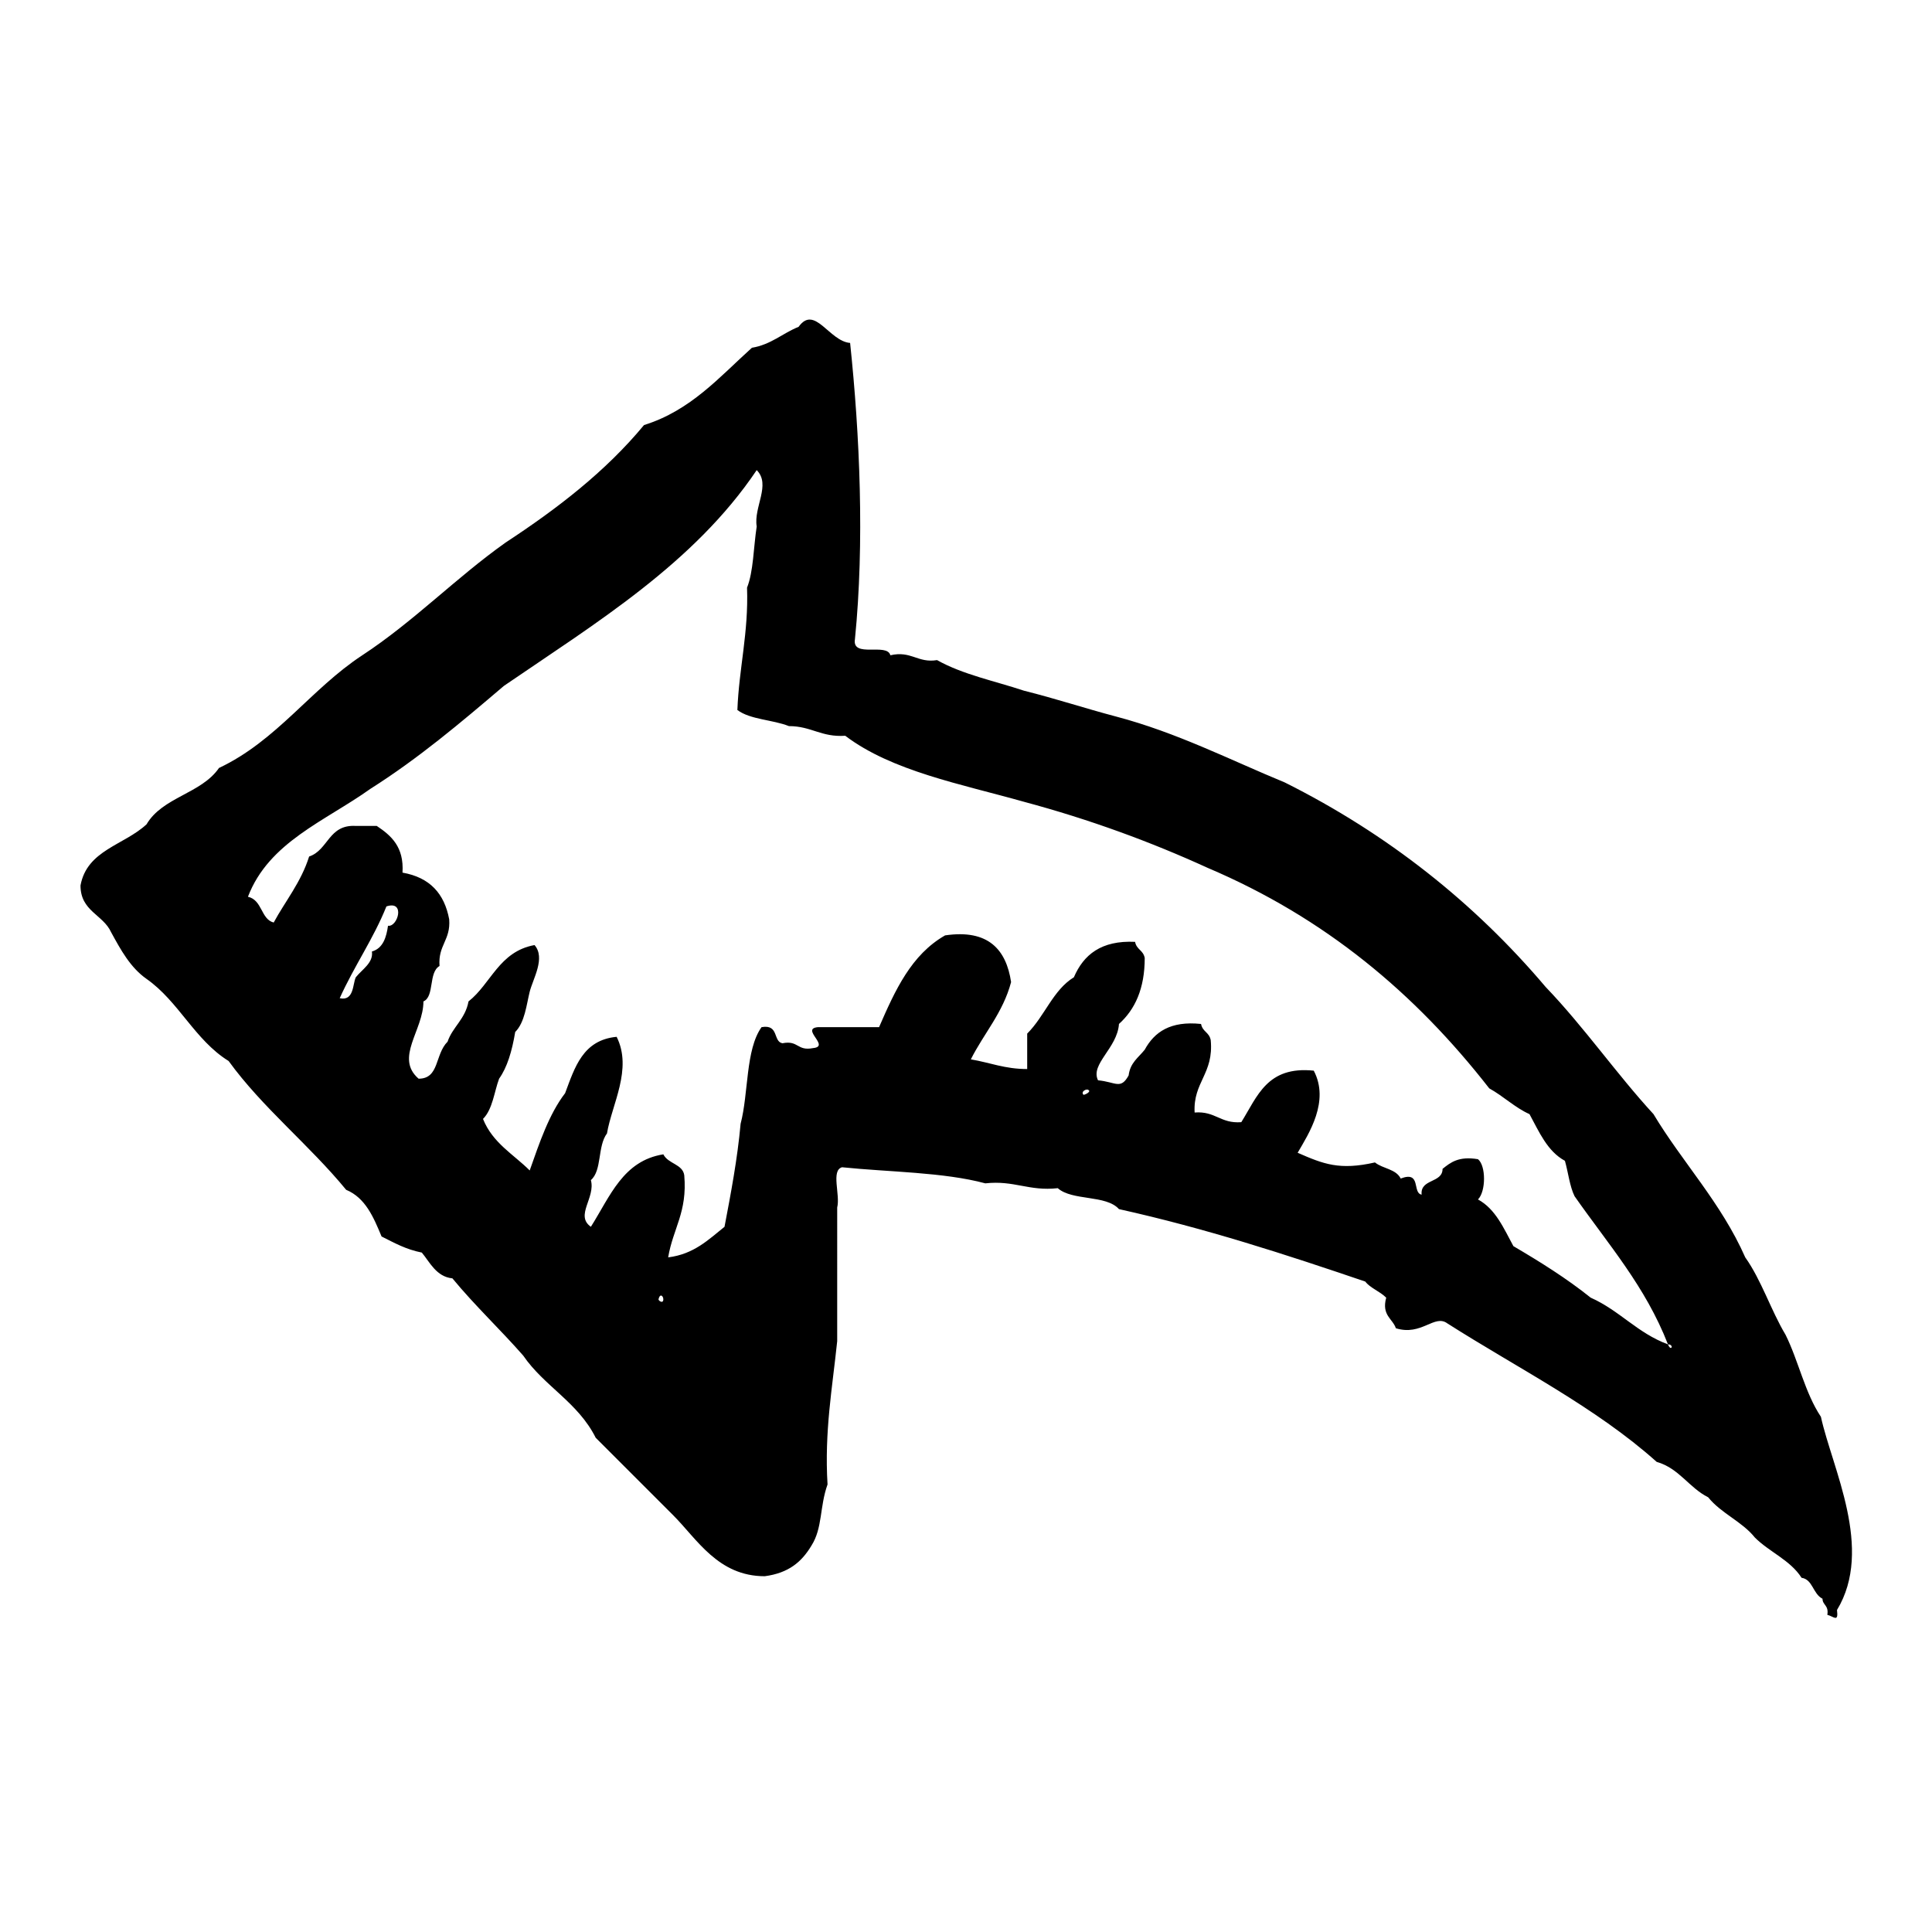 <?xml version="1.0" encoding="utf-8"?>
<!-- Generator: Adobe Illustrator 16.0.0, SVG Export Plug-In . SVG Version: 6.00 Build 0)  -->
<!DOCTYPE svg PUBLIC "-//W3C//DTD SVG 1.1//EN" "http://www.w3.org/Graphics/SVG/1.1/DTD/svg11.dtd">
<svg version="1.1" id="Layer_1" xmlns="http://www.w3.org/2000/svg"  x="0px" y="0px"
	 width="120px" height="120px" viewBox="4 4 120 120" style="enable-background:new 4 4 120 120;" xml:space="preserve">
<g id="reply">
	<g>
		<path d="M117.1,92c-1-1.5-1.399-3.5-2.199-5.1c-0.9-1.5-1.5-3.4-2.5-4.801c-1.5-3.399-3.9-5.899-5.7-8.899
			c-2.3-2.5-4.3-5.4-6.7-7.9c-4.4-5.2-9.8-9.5-16.2-12.7c-3.399-1.4-6.7-3.1-10.5-4.1c-1.899-0.5-3.7-1.1-5.7-1.6
			c-1.8-0.6-3.8-1-5.399-1.9c-1.2,0.2-1.6-0.6-2.9-0.3c-0.2-0.8-2.4,0.2-2.2-1c0.6-6,0.3-12.7-0.3-18.4c-1.3-0.1-2.2-2.4-3.2-1
			c-1,0.4-1.7,1.1-2.9,1.3c-2,1.8-3.8,3.9-6.7,4.8c-2.4,2.9-5.4,5.2-8.6,7.3c-3.1,2.2-5.7,4.9-8.9,7c-3.2,2.1-5.3,5.3-8.9,7
			c-1.1,1.6-3.5,1.8-4.5,3.5C11.7,56.5,9.4,56.8,9,59c0,1.6,1.4,1.8,1.9,2.9c0.6,1.1,1.2,2.2,2.2,2.9c2,1.4,3,3.8,5.1,5.101
			c2.1,2.899,5,5.199,7.3,8c1.2,0.5,1.7,1.699,2.2,2.899c0.8,0.4,1.5,0.8,2.5,1c0.5,0.601,0.9,1.5,1.9,1.601
			c1.4,1.699,3,3.199,4.4,4.8c1.3,1.899,3.4,2.899,4.5,5.1c1.6,1.601,3.2,3.2,4.8,4.8c1.5,1.5,2.8,3.801,5.7,3.801
			c1.5-0.2,2.3-0.9,2.9-1.9c0.7-1.1,0.5-2.4,1-3.8c-0.2-3.3,0.3-6,0.6-8.9V79c0.2-0.8-0.4-2.3,0.3-2.5c2.9,0.3,6.3,0.3,8.9,1
			c1.8-0.2,2.7,0.5,4.5,0.3c0.899,0.8,3,0.4,3.8,1.3c5.4,1.2,10.3,2.801,15.3,4.5c0.3,0.4,0.9,0.601,1.3,1
			C89.8,85.7,90.5,85.9,90.7,86.5c1.6,0.5,2.399-0.9,3.2-0.3c4.399,2.8,9.199,5.2,13,8.6c1.399,0.4,2,1.601,3.199,2.2
			c0.801,1,2.101,1.5,2.9,2.5c0.9,0.9,2.2,1.4,2.9,2.5c0.699,0.1,0.699,1,1.3,1.3c0,0.4,0.399,0.4,0.3,1c0.4,0.101,0.7,0.5,0.6-0.3
			C120.4,100.2,117.8,95.2,117.1,92z M28.1,61.5c-0.1,0.7-0.3,1.4-1,1.6c0.1,0.7-0.6,1.1-1,1.6c-0.2,0.399-0.1,1.5-1,1.3
			c0.9-2,2.1-3.7,2.9-5.7C29.2,59.9,28.7,61.6,28.1,61.5z M44.9,84.7c0.1-0.4,0.3-0.2,0.3,0C45.2,85,44.9,84.8,44.9,84.7z M71.3,72
			c-0.2-0.2,0.2-0.4,0.3-0.3C71.8,71.8,71.4,72,71.3,72z M107.6,87.5c-1.899-0.7-3-2.1-4.8-2.9C101.3,83.4,99.7,82.4,98,81.4
			c-0.6-1.101-1.1-2.301-2.2-2.9c0.5-0.5,0.5-2.1,0-2.5c-1.2-0.2-1.7,0.2-2.2,0.6c0,0.9-1.399,0.601-1.3,1.601
			c-0.6-0.101,0-1.5-1.3-1c-0.3-0.601-1.1-0.601-1.6-1c-2.2,0.5-3.2,0.1-4.801-0.601c0.7-1.199,2-3.199,1-5.1
			c-2.899-0.3-3.5,1.6-4.5,3.2C79.8,73.8,79.5,73,78.2,73.1c-0.101-1.899,1.2-2.399,1-4.5c-0.101-0.5-0.5-0.5-0.601-1
			C76.7,67.4,75.7,68.1,75.1,69.2c-0.399,0.5-0.899,0.8-1,1.6c-0.5,0.9-0.8,0.4-1.899,0.3c-0.5-1,1.2-2,1.3-3.5
			c1-0.899,1.6-2.199,1.6-4.1c-0.1-0.5-0.5-0.5-0.6-1c-2.1-0.1-3.2,0.8-3.8,2.2c-1.3,0.8-1.8,2.399-2.9,3.5v2.2
			c-1.399,0-2.3-0.4-3.5-0.601c0.8-1.6,2-2.899,2.5-4.8c-0.3-2-1.399-3.3-4.1-2.9c-2.1,1.2-3.1,3.4-4.1,5.7h-3.8
			c-1.1,0.101,0.8,1.2-0.3,1.3c-1,0.2-0.9-0.5-1.9-0.3c-0.6-0.1-0.2-1.2-1.3-1c-1,1.4-0.8,4.101-1.3,6c-0.2,2.2-0.6,4.3-1,6.4
			c-1,0.8-1.9,1.7-3.5,1.899c0.3-1.8,1.2-2.8,1-5.1c-0.1-0.7-1-0.7-1.3-1.3c-2.5,0.399-3.3,2.6-4.5,4.5c-1-0.7,0.3-1.8,0-2.9
			c0.7-0.6,0.4-2.1,1-2.899c0.3-1.801,1.6-4,0.6-6c-2.1,0.199-2.6,1.899-3.2,3.5c-1,1.3-1.6,3.1-2.2,4.8c-1-1-2.3-1.7-2.9-3.2
			c0.6-0.6,0.7-1.7,1-2.5c0.5-0.7,0.8-1.7,1-2.9c0.6-0.6,0.7-1.699,0.9-2.5c0.2-0.8,1-2.1,0.3-2.899c-2.2,0.4-2.7,2.399-4.1,3.5
			c-0.2,1.1-1,1.6-1.3,2.5C31,69.5,31.3,71,30,71c-1.5-1.3,0.3-3,0.3-4.8c0.7-0.3,0.3-1.8,1-2.2c-0.1-1.3,0.7-1.6,0.6-2.9
			c-0.3-1.6-1.2-2.6-2.9-2.9c0.1-1.6-0.7-2.3-1.6-2.9h-1.3c-1.7-0.1-1.7,1.5-2.9,1.9c-0.5,1.6-1.5,2.8-2.2,4.1
			c-0.8-0.2-0.7-1.4-1.6-1.6c1.3-3.4,4.8-4.7,7.6-6.7c3-1.9,5.6-4.1,8.3-6.4C41,42.7,47.1,39,51,33.2c0.9,0.9-0.2,2.3,0,3.5
			c-0.2,1.3-0.2,2.8-0.6,3.8c0.1,2.8-0.5,5-0.6,7.6c0.8,0.6,2.2,0.6,3.2,1c1.4,0,2,0.7,3.5,0.6c2.9,2.2,7.2,3,11.1,4.1
			c4.101,1.1,7.9,2.5,11.4,4.1c7.3,3.1,12.9,7.8,17.5,13.7c0.9,0.5,1.6,1.2,2.5,1.601c0.6,1.1,1.1,2.3,2.2,2.899
			c0.2,0.7,0.3,1.601,0.6,2.2C103.9,81.3,106.2,83.9,107.6,87.5C108,87.5,107.8,88,107.6,87.5z"/>
	</g>
</g>
</svg>
